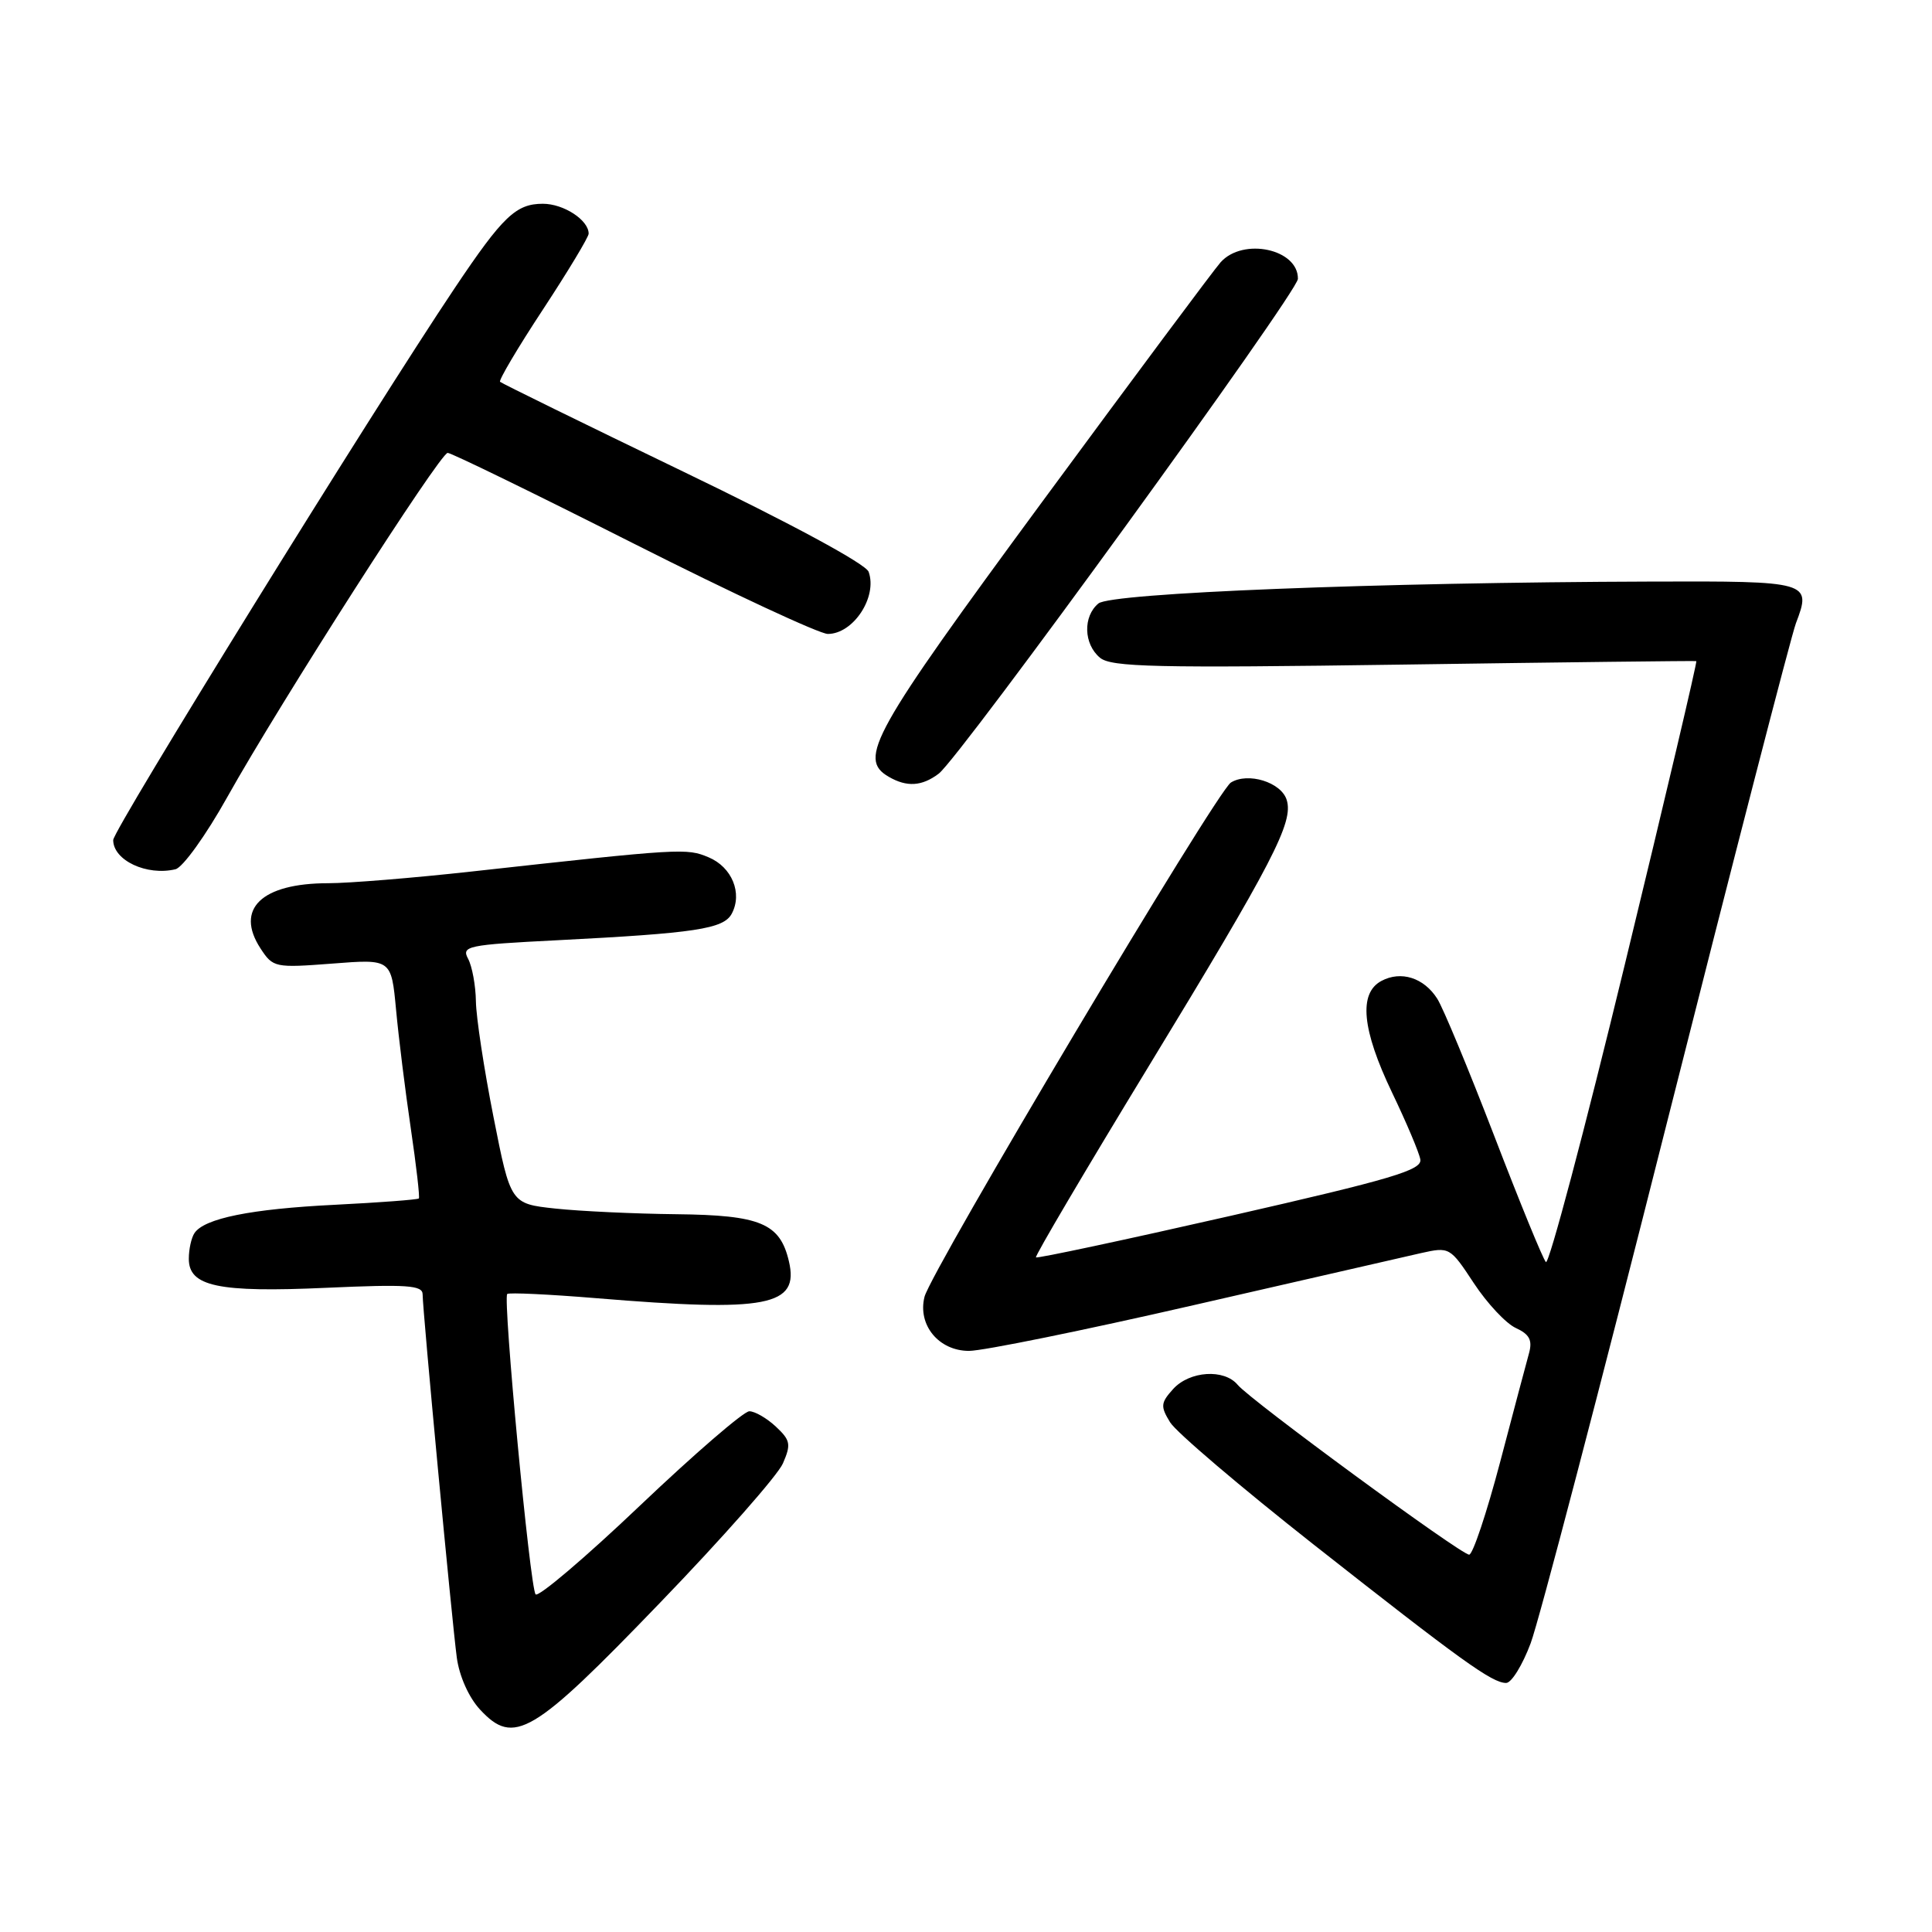 <?xml version="1.0" encoding="UTF-8" standalone="no"?>
<!DOCTYPE svg PUBLIC "-//W3C//DTD SVG 1.1//EN" "http://www.w3.org/Graphics/SVG/1.1/DTD/svg11.dtd" >
<svg xmlns="http://www.w3.org/2000/svg" xmlns:xlink="http://www.w3.org/1999/xlink" version="1.1" viewBox="0 0 256 256">
 <g >
 <path fill="currentColor"
d=" M 87.47 212.36 C 95.74 203.79 103.06 195.48 103.74 193.91 C 104.84 191.38 104.74 190.84 102.80 189.03 C 101.60 187.91 100.02 187.00 99.29 187.00 C 98.55 187.00 92.03 192.63 84.79 199.51 C 77.55 206.40 71.33 211.68 70.97 211.26 C 70.23 210.41 66.61 172.06 67.21 171.46 C 67.42 171.25 72.75 171.50 79.05 172.02 C 101.71 173.89 105.94 173.08 104.53 167.11 C 103.35 162.09 100.75 161.01 89.64 160.89 C 84.06 160.83 76.84 160.49 73.58 160.14 C 67.66 159.50 67.66 159.50 65.39 148.00 C 64.14 141.68 63.09 134.78 63.06 132.68 C 63.03 130.59 62.56 128.05 62.03 127.05 C 61.12 125.36 61.90 125.19 73.78 124.59 C 92.17 123.65 95.88 123.09 96.96 121.07 C 98.41 118.36 96.99 114.90 93.90 113.60 C 90.97 112.37 90.37 112.40 62.50 115.48 C 54.80 116.33 46.25 117.03 43.50 117.03 C 34.64 117.03 31.10 120.45 34.53 125.69 C 36.18 128.21 36.44 128.26 44.04 127.68 C 51.85 127.07 51.85 127.07 52.48 133.79 C 52.82 137.48 53.70 144.55 54.43 149.50 C 55.16 154.45 55.64 158.63 55.50 158.80 C 55.35 158.96 50.34 159.34 44.37 159.64 C 33.24 160.19 27.07 161.44 25.77 163.39 C 25.36 164.00 25.02 165.52 25.02 166.77 C 24.99 170.46 28.90 171.29 43.25 170.64 C 53.95 170.16 56.00 170.30 56.00 171.51 C 56.00 173.63 59.88 214.80 60.53 219.65 C 60.86 222.10 62.12 224.92 63.60 226.52 C 68.10 231.37 70.55 229.93 87.47 212.36 Z  M 202.82 217.74 C 203.91 214.85 212.01 183.91 220.82 148.99 C 229.64 114.07 237.36 84.18 237.97 82.58 C 240.07 77.07 239.80 76.99 218.78 77.06 C 182.48 77.17 147.23 78.57 145.55 79.96 C 143.48 81.67 143.58 85.34 145.75 87.15 C 147.24 88.40 153.13 88.53 186.00 88.06 C 207.18 87.75 224.62 87.55 224.77 87.60 C 224.91 87.66 220.65 105.76 215.29 127.83 C 209.94 149.90 205.23 167.63 204.84 167.23 C 204.45 166.83 201.37 159.30 197.99 150.50 C 194.60 141.70 191.21 133.52 190.44 132.33 C 188.67 129.55 185.64 128.59 183.04 129.98 C 180.00 131.61 180.46 136.42 184.45 144.76 C 186.35 148.72 188.04 152.71 188.20 153.63 C 188.45 155.04 184.49 156.22 163.04 161.11 C 149.03 164.30 137.44 166.77 137.27 166.61 C 137.11 166.44 143.80 155.10 152.14 141.40 C 168.73 114.15 171.43 108.94 170.49 105.98 C 169.75 103.64 165.36 102.29 163.10 103.69 C 161.21 104.86 123.37 168.39 122.50 171.84 C 121.57 175.57 124.39 179.00 128.40 179.00 C 130.24 179.00 143.62 176.28 158.12 172.95 C 172.63 169.62 186.21 166.52 188.30 166.04 C 192.06 165.20 192.15 165.25 195.30 170.04 C 197.06 172.71 199.56 175.38 200.86 175.97 C 202.66 176.80 203.07 177.58 202.61 179.28 C 202.27 180.50 200.54 187.01 198.77 193.75 C 196.99 200.49 195.15 206.00 194.67 206.00 C 193.58 206.00 165.70 185.55 164.00 183.50 C 162.22 181.35 157.63 181.65 155.45 184.05 C 153.79 185.89 153.75 186.35 155.05 188.47 C 155.85 189.77 164.38 197.03 174.00 204.61 C 193.66 220.08 197.71 223.00 199.57 223.00 C 200.28 223.00 201.74 220.63 202.82 217.74 Z  M 30.11 105.63 C 37.08 93.16 58.31 60.02 59.32 60.01 C 59.78 60.00 70.85 65.40 83.92 72.00 C 96.99 78.60 108.59 84.00 109.69 84.00 C 113.07 84.00 116.29 79.10 115.10 75.77 C 114.73 74.73 104.89 69.41 90.55 62.50 C 77.39 56.15 66.46 50.79 66.26 50.59 C 66.06 50.39 68.61 46.07 71.95 41.00 C 75.28 35.93 78.00 31.41 78.00 30.96 C 78.00 29.16 74.69 27.00 71.93 27.00 C 68.37 27.00 66.62 28.67 60.26 38.16 C 49.39 54.37 15.00 109.95 15.00 111.31 C 15.00 114.00 19.45 116.09 23.25 115.18 C 24.22 114.95 27.30 110.66 30.11 105.63 Z  M 124.39 102.51 C 127.21 100.37 171.95 38.74 171.98 36.95 C 172.04 33.00 164.72 31.43 161.74 34.75 C 160.88 35.71 150.24 50.00 138.09 66.50 C 115.51 97.19 113.64 100.53 117.75 102.92 C 120.15 104.32 122.16 104.20 124.39 102.51 Z "/>
</g>
</svg>